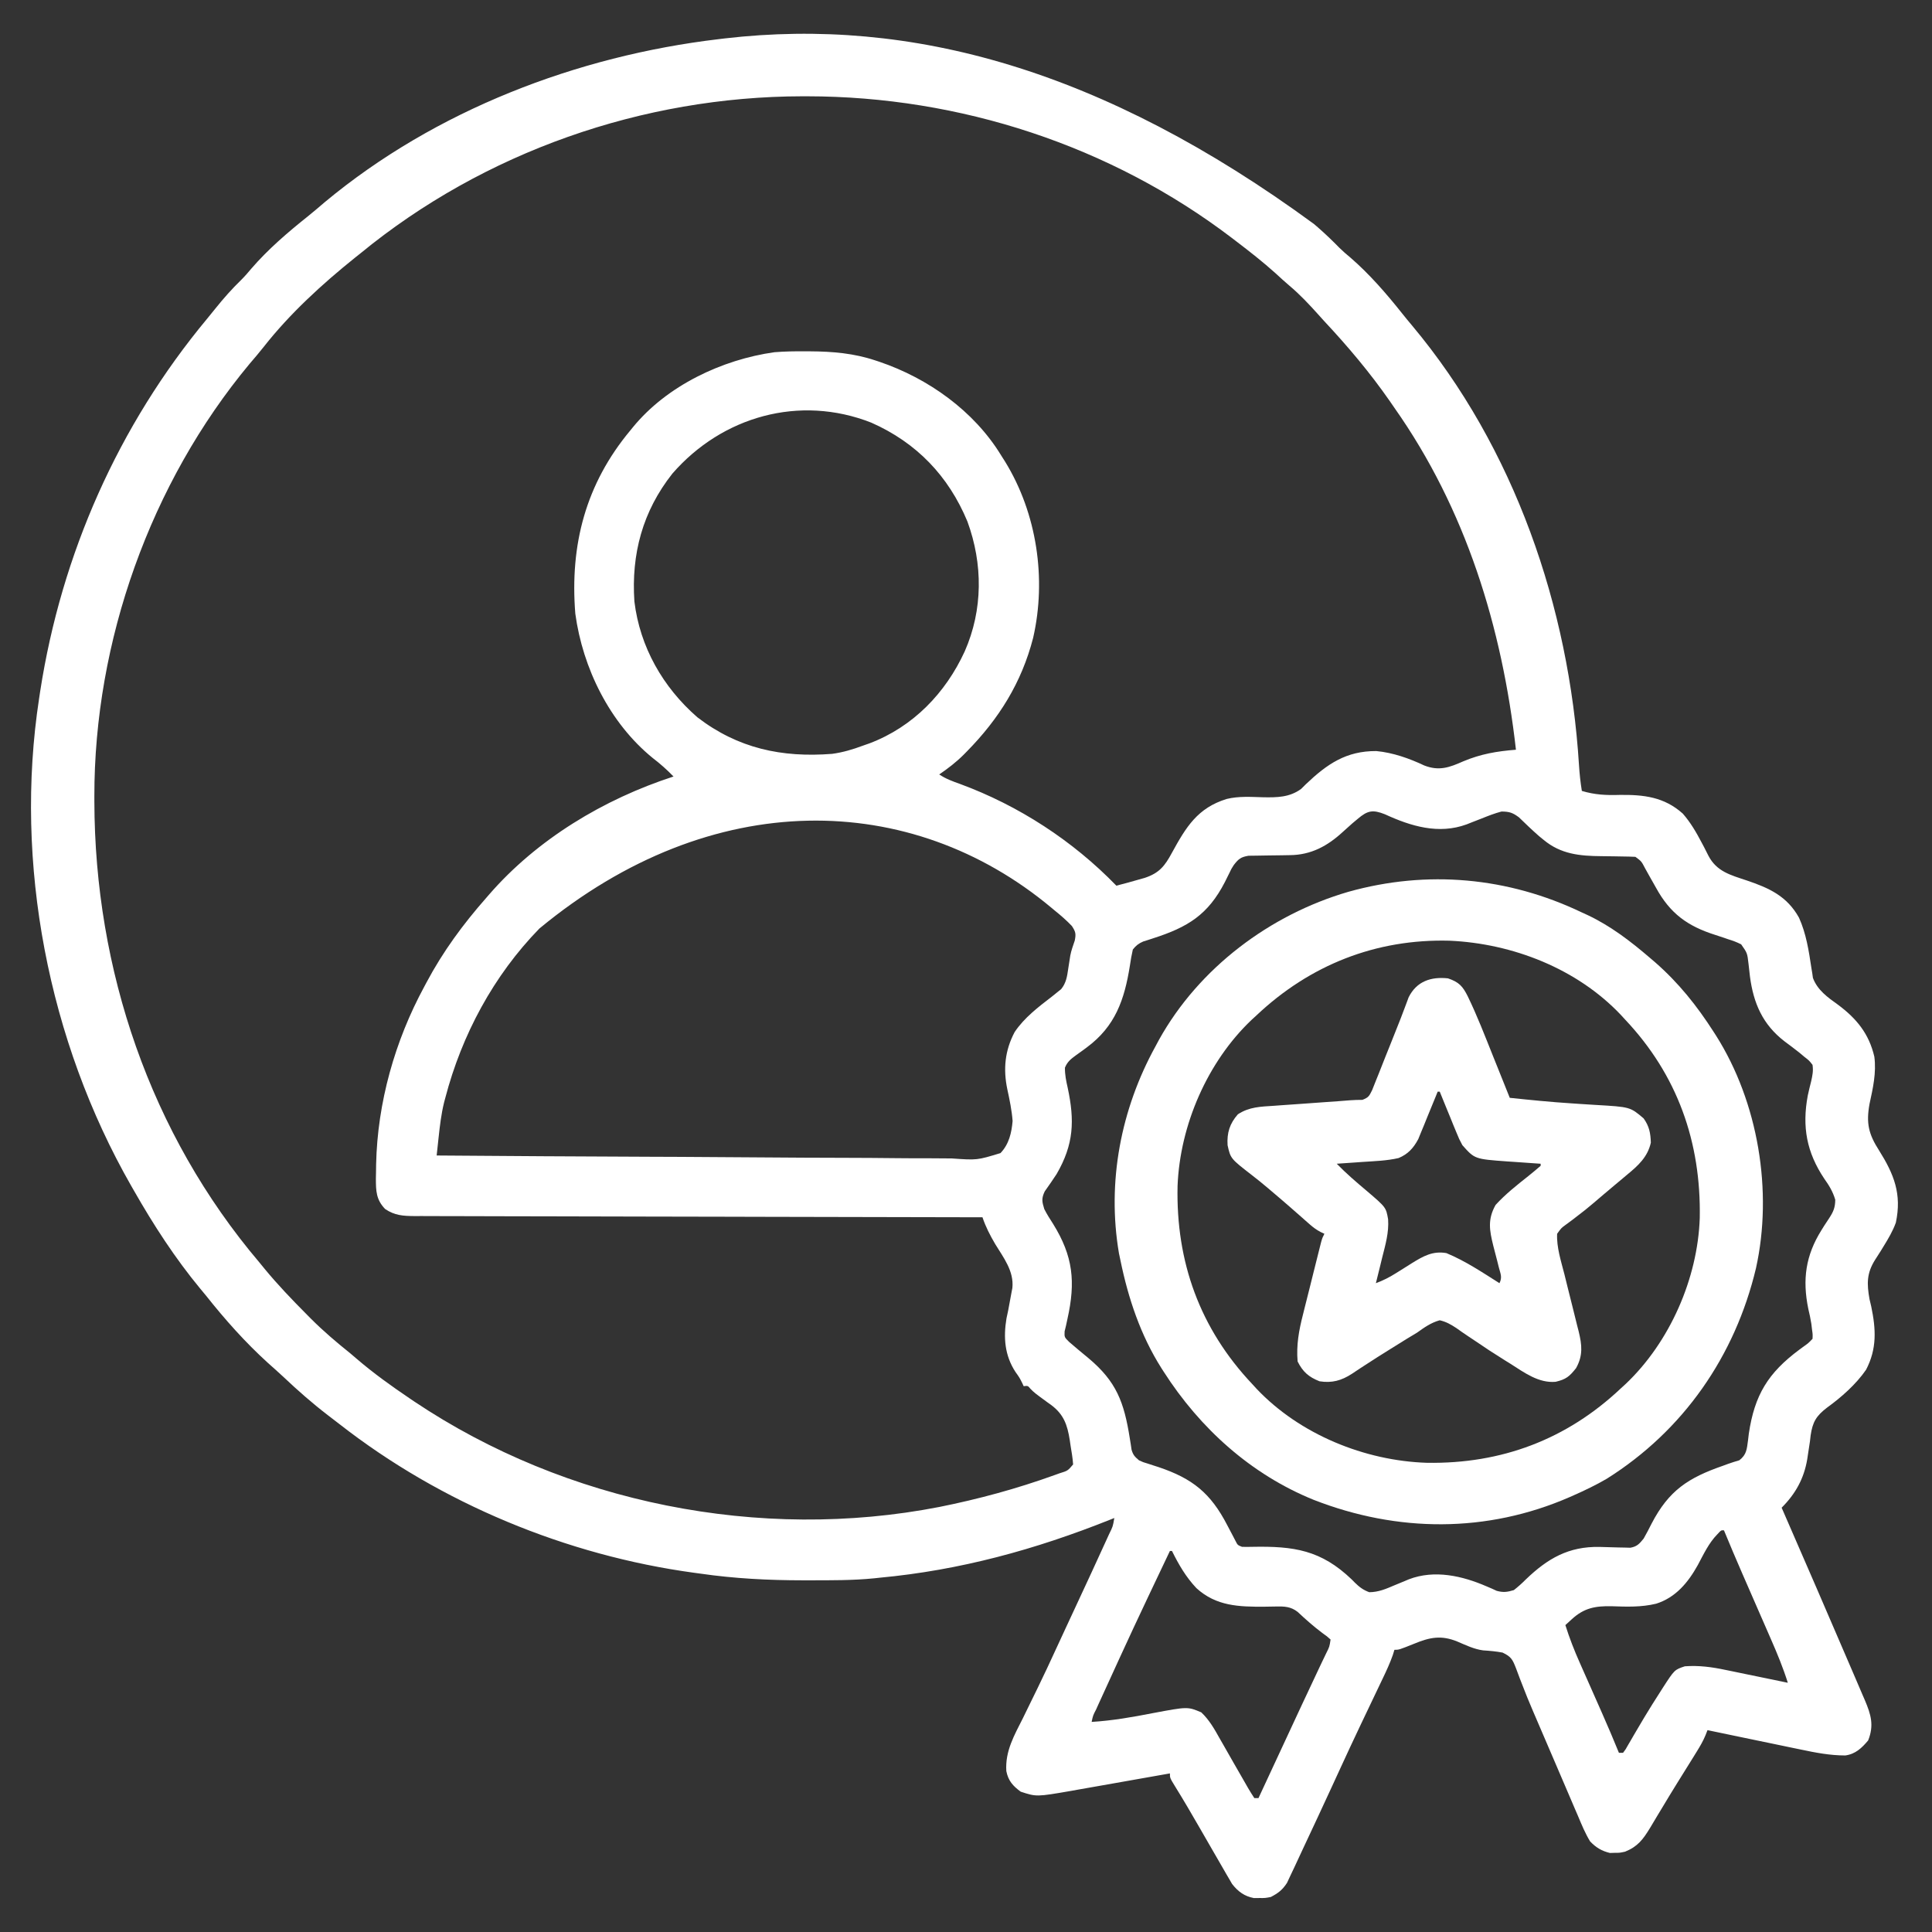 <?xml version="1.0" encoding="UTF-8"?>
<svg version="1.1" xmlns="http://www.w3.org/2000/svg" width="938" height="938">
<rect width="100%" height="100%" fill="#333333" stroke="none"/>
<path d="M0 0 C0.603 0.519 1.205 1.037 1.826 1.572 C5.516 4.788 9.014 8.141 12.432 11.646 C14.093 13.28 15.827 14.768 17.625 16.25 C26.919 24.278 35.196 33.843 42.824 43.438 C44.406 45.425 46.004 47.375 47.645 49.312 C97.366 108.697 123.878 186.011 128.668 262.609 C128.939 266.872 129.37 271.037 130.062 275.25 C136.368 277.136 141.828 277.392 148.375 277.188 C160.052 277.031 170.021 278.158 179.062 286.25 C182.807 290.523 185.586 295.298 188.215 300.312 C188.594 301.024 188.973 301.735 189.363 302.467 C190.103 303.872 190.822 305.288 191.516 306.716 C195.525 314.384 202.198 316.067 210.015 318.682 C220.976 322.382 229.659 326.287 235.5 336.812 C238.994 344.598 240.248 352.83 241.508 361.215 C241.65 362.072 241.791 362.929 241.938 363.812 C242.038 364.536 242.139 365.259 242.242 366.004 C244.409 371.938 249.471 375.526 254.438 379.062 C263.438 385.777 269.445 393.08 272.062 404.25 C273.106 412.09 271.378 419.622 269.719 427.258 C268.044 436.543 269.25 441.844 274.375 449.812 C281.575 461.323 285.476 470.882 282.512 484.844 C281.02 488.971 278.865 492.602 276.57 496.324 C275.894 497.431 275.894 497.431 275.205 498.561 C274.297 500.029 273.368 501.484 272.417 502.923 C268.298 509.479 268.405 514.507 269.719 521.988 C269.997 523.168 270.276 524.347 270.562 525.562 C272.857 536.553 273.38 546.056 268.062 556.25 C263.201 563.342 255.982 569.698 249.043 574.708 C243.856 578.671 242.086 581.68 241.141 588.13 C241.033 589.077 240.924 590.024 240.812 591 C240.52 592.967 240.22 594.933 239.914 596.898 C239.774 597.829 239.634 598.759 239.489 599.718 C237.899 609.152 233.782 616.53 227.062 623.25 C227.428 624.089 227.428 624.089 227.801 624.946 C238.63 649.813 249.447 674.686 260.122 699.62 C260.996 701.658 261.872 703.695 262.751 705.732 C263.973 708.567 265.187 711.406 266.398 714.246 C266.758 715.075 267.117 715.904 267.487 716.758 C270.436 723.715 271.994 728.92 269.062 736.25 C265.926 739.965 262.906 742.859 257.972 743.538 C250.497 743.542 243.474 742.17 236.18 740.625 C234.871 740.355 233.563 740.086 232.254 739.818 C228.843 739.116 225.434 738.403 222.026 737.687 C218.534 736.956 215.04 736.236 211.547 735.516 C204.716 734.105 197.889 732.681 191.062 731.25 C190.763 732.022 190.463 732.794 190.154 733.589 C188.975 736.464 187.531 738.942 185.895 741.582 C185.256 742.617 184.617 743.652 183.959 744.718 C183.271 745.822 182.583 746.925 181.875 748.062 C180.793 749.801 179.712 751.54 178.631 753.278 C177.889 754.471 177.146 755.664 176.403 756.856 C173.865 760.934 171.38 765.039 168.914 769.16 C168.256 770.248 167.597 771.335 166.919 772.456 C165.667 774.524 164.427 776.599 163.2 778.683 C159.77 784.297 157.232 787.747 151.062 790.25 C148.438 790.816 148.438 790.816 146.062 790.812 C145.279 790.834 144.495 790.856 143.688 790.879 C139.668 789.916 136.868 788.211 134.062 785.25 C131.706 781.363 129.997 777.252 128.25 773.062 C127.708 771.804 127.164 770.546 126.618 769.29 C125.415 766.505 124.224 763.715 123.043 760.921 C120.886 755.824 118.693 750.742 116.5 745.66 C113.794 739.382 111.092 733.103 108.41 726.814 C107.691 725.132 106.969 723.451 106.244 721.771 C104.403 717.488 102.642 713.191 100.987 708.832 C100.646 707.958 100.304 707.083 99.953 706.182 C99.307 704.52 98.681 702.85 98.08 701.172 C96.427 696.977 95.793 695.597 91.563 693.589 C88.404 693.001 85.336 692.722 82.133 692.522 C77.72 691.942 73.671 689.963 69.605 688.227 C61.777 685.031 56.229 686.172 48.75 689.25 C41.257 692.25 41.257 692.25 39.062 692.25 C38.809 693.075 38.556 693.901 38.294 694.751 C36.895 698.725 35.176 702.442 33.352 706.234 C32.987 706.999 32.623 707.763 32.248 708.55 C31.469 710.186 30.688 711.821 29.906 713.455 C27.844 717.763 25.793 722.077 23.742 726.391 C23.335 727.246 22.928 728.102 22.508 728.983 C19.228 735.884 16.001 742.807 12.812 749.75 C11.875 751.789 10.938 753.828 10 755.867 C9.531 756.888 9.062 757.908 8.578 758.96 C3.959 768.988 -0.701 778.996 -5.404 788.984 C-6.744 791.839 -8.069 794.7 -9.391 797.562 C-10.071 799.001 -10.754 800.438 -11.438 801.875 C-11.984 803.043 -12.531 804.211 -13.094 805.414 C-15.314 808.83 -17.337 810.369 -20.938 812.25 C-23.719 812.781 -23.719 812.781 -26.438 812.75 C-27.335 812.76 -28.232 812.771 -29.156 812.781 C-33.784 811.897 -36.872 809.617 -39.746 805.93 C-40.284 805.004 -40.821 804.079 -41.375 803.125 C-41.692 802.589 -42.008 802.052 -42.334 801.5 C-43.551 799.425 -44.744 797.338 -45.938 795.25 C-47.114 793.213 -48.291 791.177 -49.469 789.141 C-51.431 785.744 -53.391 782.347 -55.344 778.945 C-59.302 772.051 -63.307 765.193 -67.5 758.438 C-69.938 754.461 -69.938 754.461 -69.938 752.25 C-70.64 752.375 -71.342 752.501 -72.065 752.63 C-78.727 753.816 -85.39 754.994 -92.054 756.162 C-95.48 756.762 -98.904 757.366 -102.327 757.978 C-106.275 758.683 -110.225 759.373 -114.176 760.062 C-115.388 760.281 -116.6 760.5 -117.848 760.725 C-134.708 763.634 -134.708 763.634 -142.375 761.125 C-146.186 758.336 -148.419 755.85 -149.366 751.097 C-149.962 741.348 -145.495 733.776 -141.25 725.312 C-140.465 723.708 -139.683 722.103 -138.903 720.496 C-137.332 717.263 -135.752 714.034 -134.165 710.809 C-131.071 704.502 -128.125 698.131 -125.188 691.75 C-124.146 689.5 -123.105 687.25 -122.062 685 C-121.552 683.897 -121.042 682.793 -120.516 681.656 C-118.869 678.102 -117.217 674.551 -115.562 671 C-110.544 660.226 -105.536 649.448 -100.625 638.625 C-100.246 637.795 -99.866 636.966 -99.476 636.111 C-97.611 632.332 -97.611 632.332 -96.938 628.25 C-97.573 628.506 -98.209 628.762 -98.864 629.025 C-135.233 643.564 -171.881 653.634 -210.938 657.25 C-211.791 657.343 -212.644 657.436 -213.523 657.531 C-223.945 658.572 -234.412 658.493 -244.875 658.5 C-245.895 658.501 -246.916 658.502 -247.967 658.503 C-264.83 658.492 -281.231 657.668 -297.938 655.25 C-298.931 655.116 -299.925 654.982 -300.949 654.844 C-362.873 646.399 -423.856 621.169 -473.116 582.67 C-474.925 581.26 -476.748 579.869 -478.574 578.48 C-486.239 572.613 -493.375 566.332 -500.385 559.701 C-502.821 557.424 -505.325 555.221 -507.812 553 C-518.81 543.017 -528.725 531.88 -537.938 520.25 C-538.842 519.158 -539.748 518.069 -540.656 516.98 C-552.916 502.169 -563.422 485.942 -572.938 469.25 C-573.388 468.466 -573.839 467.683 -574.303 466.875 C-614.426 396.686 -631.226 310.361 -618.938 230.25 C-618.766 229.111 -618.594 227.973 -618.417 226.8 C-608.112 160.29 -580.466 97.79 -537.411 46.032 C-536.058 44.395 -534.723 42.746 -533.398 41.086 C-529.434 36.141 -525.36 31.531 -520.809 27.121 C-519.047 25.36 -517.466 23.54 -515.875 21.625 C-507.828 12.289 -498.205 4.046 -488.59 -3.621 C-485.779 -5.878 -483.051 -8.218 -480.312 -10.562 C-426.695 -55.209 -357.714 -81.617 -288.938 -89.75 C-287.957 -89.869 -286.977 -89.987 -285.966 -90.109 C-195.743 -100.572 -102.55 -75.142 0 0 Z M-462.938 14.25 C-463.796 14.934 -464.655 15.619 -465.539 16.324 C-481.497 29.132 -497.229 43.515 -509.879 59.633 C-512.094 62.45 -514.417 65.155 -516.75 67.875 C-564.955 125.766 -592.228 202.742 -592.125 277.875 C-592.124 278.688 -592.124 279.501 -592.123 280.338 C-591.959 361.959 -565.061 441.676 -511.938 504.25 C-511.119 505.253 -510.3 506.256 -509.457 507.289 C-503.154 514.934 -496.359 522.038 -489.375 529.062 C-488.082 530.369 -488.082 530.369 -486.763 531.703 C-480.795 537.642 -474.507 542.993 -467.938 548.25 C-466.898 549.125 -465.863 550.005 -464.836 550.895 C-456.618 557.955 -447.911 564.191 -438.938 570.25 C-438.217 570.737 -437.497 571.225 -436.755 571.727 C-363.098 621.062 -268.916 639.854 -181.898 622.891 C-162.859 619.082 -144.272 614.027 -126 607.438 C-124.791 607.002 -124.791 607.002 -123.557 606.559 C-119.518 605.31 -119.518 605.31 -116.938 602.25 C-117.127 599.141 -117.696 596.074 -118.188 593 C-118.31 592.153 -118.432 591.306 -118.559 590.434 C-119.729 582.985 -121.499 577.901 -127.676 573.314 C-128.257 572.901 -128.839 572.488 -129.438 572.062 C-135.711 567.479 -135.711 567.479 -137.719 565.449 C-138.89 564.016 -138.89 564.016 -140.938 564.25 C-141.185 563.714 -141.433 563.178 -141.688 562.625 C-142.962 560.096 -142.962 560.096 -144.938 557.312 C-150.165 549.307 -150.832 540.606 -149.281 531.32 C-149.003 530.005 -148.722 528.689 -148.438 527.375 C-147.919 524.67 -147.428 521.961 -146.938 519.25 C-146.767 518.361 -146.597 517.471 -146.422 516.555 C-145.594 508.414 -150.693 501.892 -154.768 495.237 C-157.218 491.075 -159.409 486.835 -160.938 482.25 C-161.536 482.249 -162.135 482.248 -162.752 482.247 C-198.225 482.189 -233.698 482.115 -269.171 482.021 C-273.429 482.01 -277.687 481.999 -281.946 481.988 C-282.794 481.985 -283.641 481.983 -284.515 481.981 C-298.246 481.945 -311.976 481.921 -325.707 481.9 C-339.794 481.878 -353.881 481.845 -367.968 481.801 C-376.661 481.775 -385.355 481.757 -394.049 481.751 C-400.009 481.745 -405.969 481.729 -411.929 481.704 C-415.368 481.69 -418.808 481.681 -422.248 481.685 C-425.977 481.687 -429.705 481.67 -433.434 481.649 C-435.066 481.656 -435.066 481.656 -436.73 481.663 C-442.208 481.612 -446.238 481.399 -450.938 478.25 C-455.322 473.713 -455.426 469.504 -455.443 463.495 C-455.42 462.383 -455.398 461.271 -455.375 460.125 C-455.361 458.968 -455.347 457.811 -455.333 456.619 C-454.697 426.604 -446.223 396.586 -431.938 370.25 C-431.584 369.585 -431.231 368.92 -430.867 368.235 C-422.865 353.203 -413.169 340.014 -401.938 327.25 C-401.498 326.742 -401.059 326.235 -400.606 325.711 C-377.197 298.701 -344.78 279.236 -310.938 268.25 C-314.14 264.945 -317.409 262.042 -321.062 259.25 C-341.94 242.245 -355.029 215.623 -358.621 189.184 C-361.313 155.722 -353.54 126.181 -331.938 100.25 C-331.515 99.73 -331.092 99.21 -330.657 98.675 C-314.162 78.501 -287.378 65.816 -261.938 62.25 C-256.824 61.844 -251.753 61.772 -246.625 61.812 C-245.953 61.816 -245.28 61.819 -244.587 61.822 C-233.621 61.895 -223.369 62.765 -212.938 66.25 C-212.3 66.459 -211.663 66.668 -211.007 66.883 C-187.325 74.92 -165.089 90.736 -151.938 112.25 C-151.283 113.284 -150.628 114.318 -149.953 115.383 C-134.512 140.486 -129.774 172.288 -136.351 200.976 C-141.946 222.672 -152.944 240.258 -168.562 256.125 C-169.089 256.661 -169.615 257.197 -170.157 257.749 C-173.82 261.38 -177.677 264.342 -181.938 267.25 C-178.697 269.411 -175.447 270.583 -171.812 271.875 C-143.381 282.352 -117.078 299.437 -95.938 321.25 C-92.248 320.324 -88.59 319.312 -84.938 318.25 C-84.031 317.995 -83.125 317.74 -82.191 317.477 C-75.088 315.12 -72.416 311.713 -68.938 305.25 C-62.098 292.785 -56.534 283.506 -42.34 279.145 C-36.507 277.737 -30.669 278.157 -24.715 278.328 C-17.968 278.446 -11.917 278.415 -6.25 274.297 C-5.487 273.539 -4.724 272.781 -3.938 272 C6.409 262.144 15.664 255.812 30.273 255.895 C38.358 256.653 46.284 259.469 53.602 262.918 C60.839 265.703 65.809 263.832 72.5 260.875 C81.056 257.291 88.846 255.974 98.062 255.25 C91.335 195.854 73.803 138.574 39.062 89.25 C38.319 88.171 37.575 87.092 36.809 85.98 C27.231 72.209 16.508 59.493 5.062 47.25 C4.111 46.199 3.162 45.145 2.215 44.09 C-2.275 39.095 -6.776 34.265 -11.934 29.941 C-14.205 28.024 -16.377 26.015 -18.562 24 C-24.764 18.414 -31.304 13.308 -37.938 8.25 C-38.821 7.573 -38.821 7.573 -39.723 6.882 C-98.725 -38.099 -172.003 -61.941 -246 -62 C-246.771 -62.001 -247.543 -62.001 -248.338 -62.002 C-325.873 -61.896 -402.903 -35.002 -462.938 14.25 Z M-311.496 121.191 C-325.982 139.537 -331.485 160.262 -329.938 183.25 C-327.258 205.363 -316.071 224.95 -299.348 239.504 C-279.692 254.608 -258.381 259.16 -233.938 257.25 C-228.721 256.547 -223.862 255.098 -218.938 253.25 C-217.9 252.888 -216.862 252.526 -215.793 252.152 C-194.643 244.143 -178.851 227.749 -169.55 207.481 C-160.662 187.279 -160.699 165.044 -168.25 144.438 C-177.431 122.342 -192.948 106.156 -214.938 96.438 C-249.743 82.764 -287.32 93.398 -311.496 121.191 Z M21.25 288.812 C20.377 289.542 19.505 290.272 18.605 291.023 C17.05 292.385 15.508 293.762 13.988 295.164 C6.532 302.03 -1.414 306.331 -11.652 306.426 C-12.992 306.449 -14.331 306.473 -15.67 306.498 C-17.774 306.533 -19.878 306.563 -21.983 306.576 C-24.019 306.591 -26.054 306.632 -28.09 306.676 C-29.915 306.698 -29.915 306.698 -31.777 306.72 C-35.543 307.351 -36.632 308.269 -38.938 311.25 C-40.134 313.111 -40.134 313.111 -41.051 315.078 C-41.408 315.792 -41.765 316.506 -42.133 317.241 C-42.501 317.986 -42.87 318.732 -43.25 319.5 C-51.442 335.392 -61.245 341.398 -78.069 346.803 C-78.911 347.078 -79.753 347.353 -80.621 347.637 C-81.38 347.876 -82.138 348.115 -82.92 348.362 C-85.192 349.362 -86.401 350.305 -87.938 352.25 C-88.541 354.903 -89 357.441 -89.375 360.125 C-92.013 376.675 -96.47 389.519 -110.242 399.734 C-110.829 400.171 -111.415 400.607 -112.02 401.057 C-113.197 401.922 -114.384 402.774 -115.582 403.611 C-118.046 405.406 -119.735 406.756 -120.906 409.609 C-120.947 413.032 -120.322 416.038 -119.562 419.375 C-116.144 435.37 -116.584 446.838 -124.938 461.25 C-126.823 464.093 -128.721 466.911 -130.715 469.68 C-132.347 473.111 -132.047 474.632 -130.938 478.25 C-129.656 480.772 -128.16 483.126 -126.625 485.5 C-116.945 501.127 -115.652 513.582 -119.695 531.633 C-119.92 532.682 -120.144 533.731 -120.375 534.812 C-120.601 535.742 -120.826 536.671 -121.059 537.629 C-121.191 540.453 -121.191 540.453 -118.875 542.754 C-117.906 543.578 -116.936 544.401 -115.938 545.25 C-115.43 545.682 -114.923 546.114 -114.401 546.56 C-112.779 547.93 -111.14 549.277 -109.5 550.625 C-95.902 562.011 -92.196 571.976 -89.414 589.559 C-89.257 590.529 -89.1 591.5 -88.938 592.5 C-88.752 593.776 -88.752 593.776 -88.562 595.078 C-87.815 597.676 -86.987 598.515 -84.938 600.25 C-82.902 601.189 -82.902 601.189 -80.621 601.863 C-79.358 602.276 -79.358 602.276 -78.069 602.697 C-77.18 602.983 -76.291 603.268 -75.375 603.562 C-58.919 609.118 -50.155 616.183 -42.125 631.688 C-41.186 633.48 -40.242 635.271 -39.293 637.059 C-38.887 637.84 -38.481 638.622 -38.063 639.427 C-37.061 641.407 -37.061 641.407 -34.938 642.25 C-33.264 642.299 -31.588 642.287 -29.914 642.242 C-9.768 641.86 3.437 643.783 18.375 658.125 C18.855 658.614 19.334 659.102 19.828 659.605 C22.048 661.789 23.918 663.196 26.848 664.281 C31.435 664.237 35.009 662.661 39.188 660.875 C40.773 660.219 42.359 659.566 43.945 658.914 C44.64 658.62 45.335 658.325 46.051 658.022 C58.534 653.231 72.057 656.343 83.809 661.441 C84.676 661.811 85.544 662.181 86.438 662.562 C87.188 662.909 87.938 663.256 88.711 663.613 C91.941 664.488 93.854 664.22 97.062 663.25 C99.183 661.57 100.99 659.969 102.875 658.062 C113.484 647.869 123.65 642.004 138.637 642.293 C141.718 642.359 144.797 642.439 147.877 642.553 C149.367 642.579 149.367 642.579 150.887 642.605 C151.785 642.633 152.683 642.66 153.608 642.688 C156.881 642.104 157.982 640.786 160.062 638.25 C161.407 635.868 162.661 633.508 163.875 631.062 C172.278 614.858 181.68 608.749 198.637 602.863 C199.397 602.583 200.156 602.303 200.939 602.014 C202.776 601.353 204.644 600.781 206.516 600.227 C210.116 597.432 210.144 594.809 210.757 590.417 C210.878 589.392 211 588.368 211.125 587.312 C213.909 568.511 220.482 557.789 235.721 546.472 C236.522 545.883 236.522 545.883 237.34 545.281 C240.04 543.368 240.04 543.368 242.062 541.25 C242.159 539.141 242.159 539.141 241.812 536.75 C241.652 535.391 241.652 535.391 241.488 534.004 C241.104 531.52 240.583 529.131 240 526.688 C237.08 512.426 238.7 500.771 246.434 488.426 C247.051 487.433 247.051 487.433 247.682 486.42 C248.5 485.128 249.34 483.85 250.203 482.587 C252.229 479.465 253.061 477.471 253.09 473.723 C251.924 469.782 250.107 466.802 247.75 463.5 C239.207 450.711 236.918 438.35 239.746 423.156 C240.259 420.818 240.808 418.486 241.406 416.168 C242.049 413.309 242.481 411.152 242.062 408.25 C240.428 406.152 240.428 406.152 238.125 404.375 C237.304 403.685 236.483 402.996 235.637 402.285 C233.269 400.413 230.862 398.611 228.438 396.812 C217.856 388.65 213.411 378.39 211.68 365.391 C211.432 363.359 211.203 361.325 210.992 359.289 C210.386 353.975 210.386 353.975 207.431 349.764 C205.336 348.672 203.323 347.932 201.062 347.25 C200.38 347.012 199.698 346.775 198.995 346.53 C197.626 346.06 196.252 345.608 194.873 345.173 C181.38 340.895 172.946 334.811 166.062 322.25 C164.99 320.342 163.912 318.438 162.831 316.536 C162.121 315.281 161.419 314.021 160.726 312.757 C158.999 309.42 158.999 309.42 156.062 307.25 C153.929 307.143 151.792 307.094 149.656 307.074 C148.354 307.05 147.052 307.027 145.711 307.002 C143.649 306.967 141.587 306.938 139.524 306.924 C129.059 306.842 119.873 305.96 111.562 299.062 C110.834 298.468 110.106 297.874 109.355 297.262 C105.98 294.301 102.729 291.21 99.52 288.07 C96.447 285.794 94.901 285.286 91.062 285.25 C87.747 286.117 84.613 287.345 81.438 288.625 C79.758 289.28 78.079 289.934 76.398 290.586 C75.662 290.88 74.925 291.175 74.166 291.478 C60.501 296.494 47.063 292.391 34.438 286.582 C28.543 284.256 26.049 284.727 21.25 288.812 Z M-376.062 342.062 C-398.279 364.855 -413.738 393.649 -421.75 424.312 C-421.945 425.042 -422.14 425.772 -422.341 426.523 C-423.722 432.165 -424.388 437.827 -425.003 443.592 C-425.093 444.425 -425.184 445.259 -425.277 446.118 C-425.499 448.162 -425.719 450.206 -425.938 452.25 C-391.406 452.525 -356.874 452.736 -322.341 452.863 C-318.265 452.878 -314.188 452.893 -310.111 452.909 C-309.299 452.912 -308.488 452.915 -307.652 452.919 C-294.51 452.971 -281.368 453.066 -268.226 453.176 C-254.742 453.288 -241.258 453.355 -227.773 453.379 C-219.452 453.396 -211.132 453.448 -202.811 453.545 C-197.105 453.608 -191.4 453.628 -185.694 453.612 C-182.401 453.604 -179.111 453.623 -175.818 453.68 C-163.55 454.547 -163.55 454.547 -152.192 451.083 C-148.072 446.775 -146.801 441.273 -146.312 435.5 C-146.697 430.329 -147.772 425.199 -148.869 420.134 C-150.949 410.28 -150.049 401.241 -145.316 392.316 C-140.673 385.358 -133.766 380.118 -127.199 375.074 C-126.453 374.472 -125.706 373.87 -124.938 373.25 C-124.214 372.671 -123.491 372.092 -122.746 371.496 C-120.296 368.454 -119.861 365.385 -119.312 361.625 C-119.09 360.182 -118.864 358.739 -118.637 357.297 C-118.528 356.6 -118.419 355.903 -118.306 355.186 C-117.825 352.661 -116.95 350.306 -116.125 347.875 C-115.487 344.608 -115.69 343.625 -117.551 340.809 C-120.181 338.058 -122.98 335.632 -125.938 333.25 C-126.47 332.805 -127.003 332.36 -127.552 331.902 C-195.467 275.222 -292.165 272.671 -376.062 342.062 Z M195.836 636.164 C191.65 640.434 189.15 645.903 186.344 651.125 C181.665 659.546 175.642 666.856 166.148 669.854 C158.869 671.616 151.854 671.339 144.414 671.084 C136.541 670.933 131.119 671.933 125.125 677.438 C124.104 678.375 123.083 679.312 122.062 680.25 C124.047 686.577 126.417 692.623 129.117 698.676 C129.501 699.545 129.884 700.413 130.279 701.309 C131.495 704.062 132.716 706.812 133.938 709.562 C135.541 713.183 137.142 716.804 138.742 720.426 C139.123 721.287 139.504 722.148 139.896 723.036 C142.707 729.405 145.436 735.802 148.062 742.25 C148.722 742.25 149.382 742.25 150.062 742.25 C151.307 740.622 151.307 740.622 152.496 738.473 C152.975 737.657 153.454 736.841 153.947 736 C154.46 735.113 154.972 734.226 155.5 733.312 C156.58 731.479 157.662 729.647 158.746 727.816 C159.296 726.887 159.847 725.958 160.414 725 C162.89 720.869 165.456 716.8 168.062 712.75 C168.729 711.702 168.729 711.702 169.408 710.633 C175.046 701.922 175.046 701.922 180.062 700.25 C186.832 699.746 193.185 700.596 199.789 702 C201.1 702.266 201.1 702.266 202.437 702.538 C205.189 703.1 207.938 703.675 210.688 704.25 C212.569 704.636 214.45 705.022 216.332 705.406 C220.911 706.344 225.487 707.294 230.062 708.25 C227.787 701.015 224.961 694.141 221.914 687.199 C221.172 685.496 221.172 685.496 220.416 683.759 C218.843 680.15 217.266 676.544 215.688 672.938 C214.117 669.341 212.549 665.745 210.981 662.148 C210.008 659.918 209.034 657.688 208.059 655.459 C204.984 648.42 201.995 641.35 199.062 634.25 C197.7 634.141 197.7 634.141 195.836 636.164 Z M-69.938 644.25 C-87.625 681.463 -87.625 681.463 -104.75 718.938 C-105.082 719.681 -105.414 720.424 -105.756 721.19 C-107.277 724.114 -107.277 724.114 -107.938 727.25 C-97.837 726.639 -88.103 724.916 -78.184 722.979 C-61.342 719.815 -61.342 719.815 -54.703 722.613 C-50.748 726.384 -48.34 730.693 -45.688 735.438 C-44.849 736.895 -44.849 736.895 -43.993 738.381 C-42.296 741.331 -40.616 744.29 -38.938 747.25 C-37.484 749.793 -36.026 752.334 -34.558 754.868 C-33.7 756.348 -32.85 757.832 -32.009 759.321 C-31.041 760.997 -29.997 762.63 -28.938 764.25 C-28.277 764.25 -27.617 764.25 -26.938 764.25 C-26.617 763.559 -26.297 762.868 -25.966 762.156 C-19.829 748.925 -13.686 735.697 -7.519 722.479 C-6.924 721.203 -6.328 719.926 -5.733 718.65 C-2.933 712.642 -0.128 706.636 2.723 700.652 C3.104 699.849 3.486 699.047 3.88 698.219 C4.56 696.792 5.243 695.366 5.931 693.943 C7.545 690.739 7.545 690.739 8.062 687.25 C6.349 685.71 6.349 685.71 4.125 684.125 C-0.128 680.932 -4.028 677.499 -7.895 673.852 C-11.24 671.229 -14.383 671.128 -18.535 671.223 C-19.853 671.244 -19.853 671.244 -21.198 671.265 C-22.123 671.281 -23.047 671.296 -24 671.312 C-36.39 671.392 -47.468 671.075 -57.062 662.309 C-62.17 656.901 -65.659 650.894 -68.938 644.25 C-69.267 644.25 -69.597 644.25 -69.938 644.25 Z " fill="#FFFFFF" transform="translate(637.938,108.75)"/>
<path d="M0 0 C0.919 0.42 1.838 0.84 2.785 1.273 C13.948 6.545 23.674 13.993 33 22 C33.844 22.721 34.689 23.441 35.559 24.184 C46.987 34.185 55.843 45.28 64 58 C64.374 58.581 64.748 59.162 65.133 59.761 C85.639 92.171 92.818 135.325 84.543 172.718 C74.389 215.353 49.309 251.601 12 275 C6.827 278.009 1.47 280.582 -4 283 C-4.931 283.413 -4.931 283.413 -5.881 283.834 C-46.117 301.387 -89.525 301.054 -130.188 285.188 C-160.654 272.844 -185.359 250.509 -203 223 C-203.374 222.419 -203.748 221.838 -204.133 221.239 C-214.243 205.259 -220.209 187.427 -224 169 C-224.369 167.25 -224.369 167.25 -224.746 165.465 C-230.622 130.82 -223.825 95.553 -207 65 C-206.435 63.946 -205.871 62.891 -205.289 61.805 C-185.907 26.954 -151.454 1.096 -113.426 -10.001 C-75.107 -20.754 -35.845 -17.17 0 0 Z M-158 50 C-158.75 50.686 -159.5 51.372 -160.273 52.078 C-181.769 72.442 -195.114 103.266 -196.281 132.734 C-197.137 169.628 -185.447 202.061 -160 229 C-159.314 229.75 -158.628 230.5 -157.922 231.273 C-136.946 253.415 -105.422 266.242 -75.195 267.203 C-39.041 267.768 -7.374 255.913 19 231 C19.75 230.314 20.5 229.628 21.273 228.922 C42.666 208.655 56.255 177.735 57.246 148.348 C57.919 111.458 46.374 78.861 21 52 C20.314 51.25 19.628 50.5 18.922 49.727 C-2.361 27.262 -33.629 15.084 -64.195 13.719 C-99.971 12.764 -132.049 25.486 -158 50 Z " fill="#FFFFFF" transform="translate(768,443)"/>
<path d="M0 0 C5.342 1.811 7.175 3.809 9.652 8.812 C14.215 18.245 17.988 28.025 21.875 37.75 C22.666 39.719 23.458 41.688 24.25 43.656 C26.172 48.435 28.088 53.217 30 58 C39.913 59.049 49.817 60.037 59.766 60.676 C61.35 60.783 62.935 60.89 64.52 60.998 C66.908 61.16 69.297 61.315 71.687 61.451 C88.455 62.421 88.455 62.421 95 68 C97.725 71.832 98.347 75.087 98.496 79.777 C96.944 86.732 92.335 90.919 87.062 95.25 C86.4 95.809 85.738 96.367 85.055 96.943 C83.696 98.088 82.333 99.228 80.966 100.364 C79.162 101.865 77.369 103.378 75.582 104.898 C75.047 105.353 74.512 105.807 73.961 106.275 C72.908 107.172 71.856 108.07 70.806 108.971 C68.022 111.347 65.198 113.621 62.266 115.812 C61.352 116.519 61.352 116.519 60.42 117.24 C59.257 118.138 58.075 119.012 56.873 119.858 C55.013 121.218 55.013 121.218 53 124 C52.671 130.552 54.938 137.404 56.539 143.695 C57.042 145.73 57.545 147.766 58.047 149.801 C58.836 152.973 59.63 156.144 60.431 159.313 C61.207 162.396 61.968 165.483 62.727 168.57 C62.969 169.512 63.212 170.454 63.462 171.424 C65.066 178.013 65.62 183.096 62.188 189.25 C58.972 193.292 57.353 194.684 52.25 195.875 C44.039 196.599 37.054 191.411 30.438 187.188 C29.539 186.631 28.64 186.074 27.713 185.501 C22.693 182.386 17.768 179.172 12.902 175.82 C11.896 175.151 10.889 174.482 9.852 173.792 C7.903 172.496 5.977 171.163 4.08 169.792 C1.341 168.002 -0.812 166.751 -4 166 C-8.248 167.171 -11.442 169.459 -15 172 C-16.695 173.037 -18.397 174.063 -20.105 175.078 C-21.801 176.133 -23.495 177.19 -25.188 178.25 C-26.089 178.808 -26.99 179.367 -27.919 179.942 C-32.188 182.593 -36.434 185.27 -40.633 188.031 C-41.343 188.492 -42.053 188.954 -42.784 189.429 C-44.089 190.279 -45.387 191.141 -46.675 192.017 C-51.736 195.297 -56.361 196.583 -62.391 195.617 C-67.571 193.549 -70.447 191.107 -73 186 C-73.682 178.083 -72.373 170.911 -70.41 163.277 C-70.146 162.21 -69.882 161.143 -69.61 160.043 C-68.773 156.671 -67.918 153.305 -67.062 149.938 C-66.492 147.644 -65.922 145.351 -65.354 143.057 C-64.314 138.886 -63.273 134.716 -62.215 130.551 C-61.899 129.301 -61.899 129.301 -61.576 128.027 C-61 126 -61 126 -60 124 C-60.891 123.587 -60.891 123.587 -61.799 123.166 C-63.896 122.055 -65.445 120.913 -67.215 119.348 C-67.812 118.824 -68.409 118.3 -69.024 117.761 C-69.656 117.2 -70.287 116.64 -70.938 116.062 C-72.285 114.881 -73.632 113.7 -74.98 112.52 C-75.655 111.927 -76.33 111.335 -77.025 110.725 C-79.91 108.205 -82.825 105.723 -85.75 103.25 C-86.276 102.802 -86.803 102.353 -87.345 101.892 C-89.895 99.731 -92.466 97.64 -95.113 95.598 C-105.554 87.508 -105.554 87.508 -107 81 C-107.367 75.028 -106.008 70.549 -102 66 C-96.485 62.375 -90.868 62.281 -84.469 61.867 C-83.359 61.785 -82.25 61.703 -81.107 61.618 C-77.572 61.359 -74.036 61.116 -70.5 60.875 C-66.964 60.623 -63.428 60.368 -59.893 60.11 C-57.696 59.951 -55.499 59.797 -53.302 59.646 C-51.353 59.509 -49.405 59.358 -47.459 59.19 C-45.49 59.038 -43.514 58.996 -41.54 58.99 C-38.497 57.804 -38.244 57.127 -36.822 54.281 C-36.135 52.626 -35.475 50.96 -34.836 49.285 C-34.477 48.4 -34.117 47.515 -33.747 46.604 C-32.6 43.765 -31.487 40.915 -30.375 38.062 C-29.619 36.176 -28.862 34.289 -28.102 32.404 C-26.694 28.902 -25.299 25.396 -23.919 21.883 C-23.446 20.686 -23.446 20.686 -22.962 19.465 C-22.29 17.744 -21.636 16.017 -20.995 14.284 C-20.661 13.399 -20.327 12.515 -19.983 11.603 C-19.542 10.407 -19.542 10.407 -19.092 9.187 C-15.177 1.345 -8.156 -0.872 0 0 Z M-5 55 C-5.461 56.142 -5.461 56.142 -5.93 57.307 C-7.336 60.773 -8.762 64.23 -10.188 67.688 C-10.67 68.886 -11.153 70.084 -11.65 71.318 C-12.131 72.475 -12.611 73.632 -13.105 74.824 C-13.757 76.419 -13.757 76.419 -14.423 78.046 C-16.752 82.408 -19.389 85.327 -23.973 87.242 C-29.676 88.563 -35.614 88.737 -41.438 89.125 C-42.646 89.211 -43.854 89.298 -45.1 89.387 C-48.066 89.598 -51.033 89.802 -54 90 C-49.421 94.729 -44.47 98.944 -39.439 103.184 C-30.073 111.185 -30.073 111.185 -29.066 116.965 C-28.612 123.36 -30.381 129.41 -31.938 135.562 C-32.228 136.762 -32.519 137.961 -32.818 139.197 C-33.532 142.135 -34.26 145.069 -35 148 C-31.536 146.706 -28.505 145.192 -25.383 143.215 C-24.528 142.684 -23.674 142.154 -22.793 141.607 C-21.018 140.497 -19.247 139.379 -17.48 138.256 C-12.028 134.89 -7.397 132.233 -0.762 133.391 C8.384 137.18 16.661 142.717 25 148 C26.442 145.117 25.525 143.491 24.715 140.398 C24.432 139.268 24.149 138.137 23.857 136.973 C23.25 134.595 22.632 132.22 22.006 129.848 C20.138 122.298 19.178 117.024 23.121 110.004 C27.921 104.748 33.427 100.409 39 96 C41.031 94.362 43.026 92.707 45 91 C45 90.67 45 90.34 45 90 C44.249 89.95 43.498 89.9 42.724 89.848 C39.295 89.615 35.866 89.37 32.438 89.125 C31.256 89.046 30.075 88.968 28.857 88.887 C12.98 87.73 12.98 87.73 7 81 C5.423 78.046 5.423 78.046 4.105 74.824 C3.625 73.667 3.145 72.51 2.65 71.318 C2.168 70.12 1.685 68.922 1.188 67.688 C0.685 66.47 0.183 65.252 -0.334 63.998 C-1.567 61.003 -2.789 58.004 -4 55 C-4.33 55 -4.66 55 -5 55 Z " fill="#FFFFFF" transform="translate(703,475)"/>
</svg>
